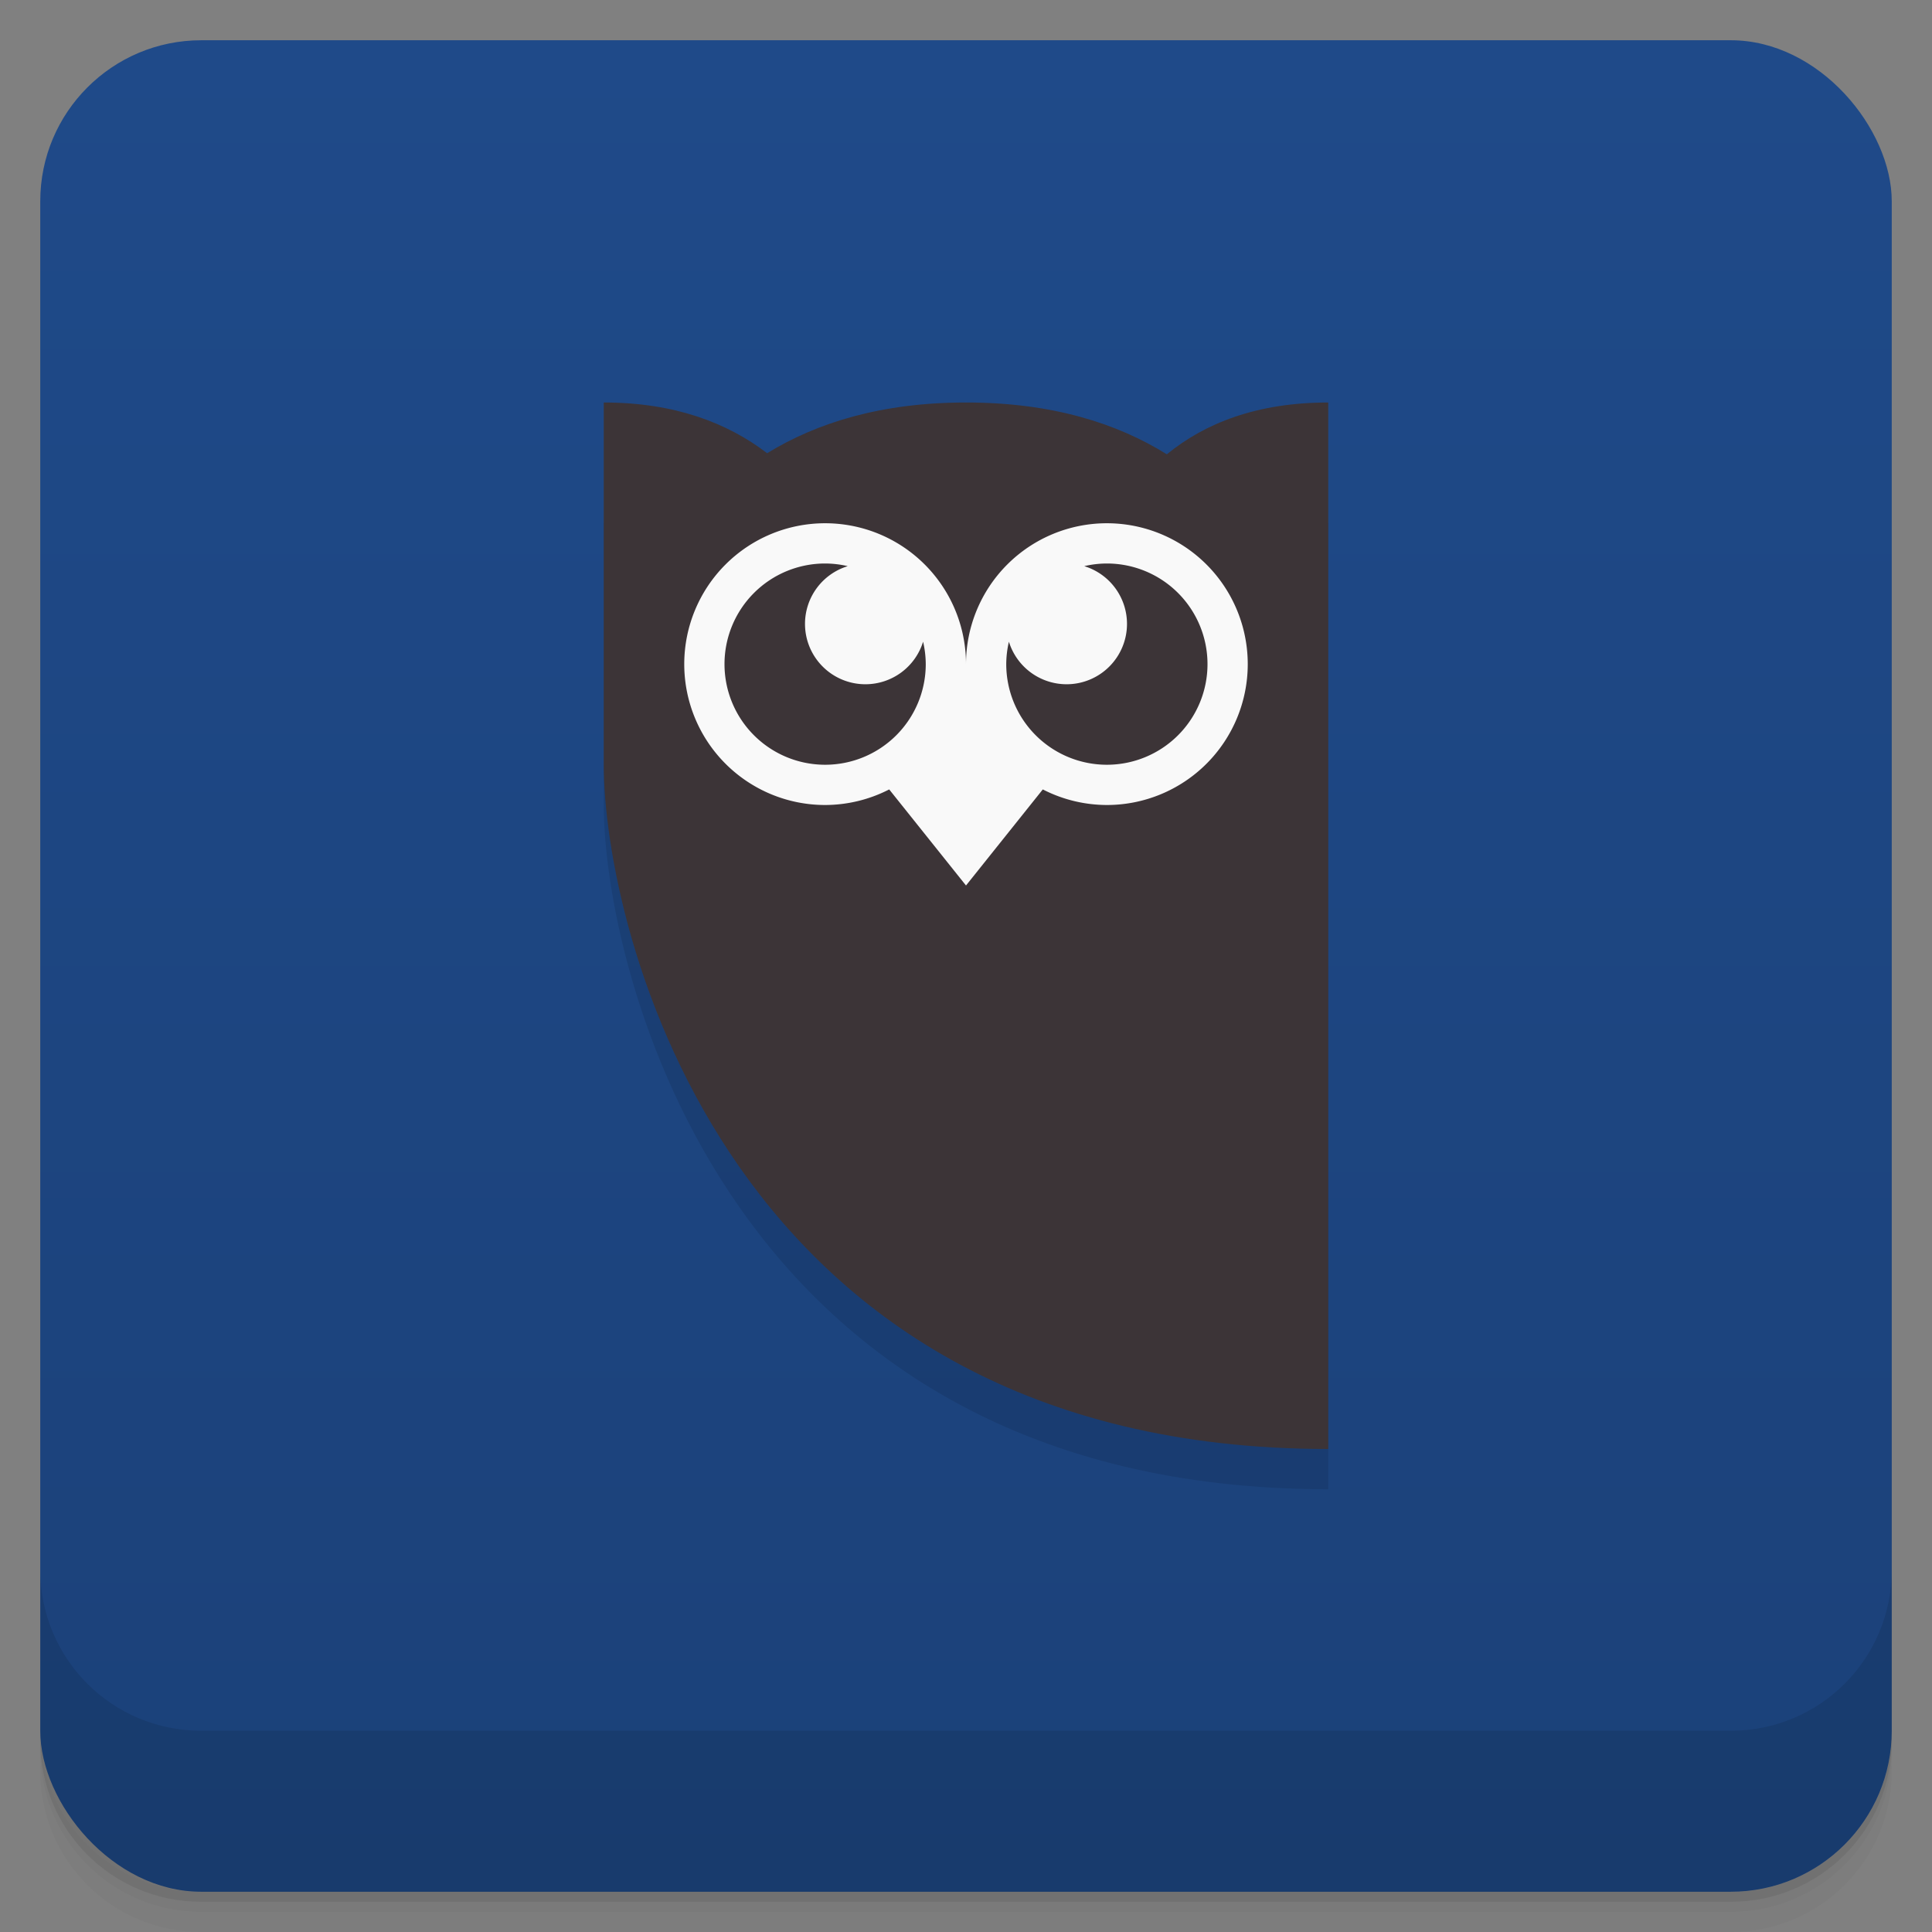 <svg version="1.1" viewBox="0 0 48 48" xmlns="http://www.w3.org/2000/svg">
 <rect x="0" y="0" width="48" height="48" fill="#808080" stroke="none"/>
 <defs>
  <linearGradient id="bg" x2="0" y1="1" y2="47" gradientUnits="userSpaceOnUse">
   <stop style="stop-color:#1f4a89" offset="0"/>
   <stop style="stop-color:#1b4179" offset="1"/>
  </linearGradient>
 </defs>
 <path d="m1 43v0.25c0 2.216 1.784 4 4 4h38c2.216 0 4-1.784 4-4v-0.25c0 2.216-1.784 4-4 4h-38c-2.216 0-4-1.784-4-4zm0 0.5v0.5c0 2.216 1.784 4 4 4h38c2.216 0 4-1.784 4-4v-0.5c0 2.216-1.784 4-4 4h-38c-2.216 0-4-1.784-4-4z" style="opacity:.02"/>
 <path d="m1 43.25v0.25c0 2.216 1.784 4 4 4h38c2.216 0 4-1.784 4-4v-0.25c0 2.216-1.784 4-4 4h-38c-2.216 0-4-1.784-4-4z" style="opacity:.05"/>
 <path d="m1 43v0.25c0 2.216 1.784 4 4 4h38c2.216 0 4-1.784 4-4v-0.25c0 2.216-1.784 4-4 4h-38c-2.216 0-4-1.784-4-4z" style="opacity:.1"/>
 <rect x="1" y="1" width="46" height="46" rx="4" style="fill:url(#bg)"/>
 <path d="m1 39v4c0 2.216 1.784 4 4 4h38c2.216 0 4-1.784 4-4v-4c0 2.216-1.784 4-4 4h-38c-2.216 0-4-1.784-4-4z" style="opacity:.1"/>
 <path d="m15 13v7c0 4 3 17 18 17v-24z" style="opacity:.1"/>
 <path d="m15 10v9c0 4 3 17 18 17v-26c-1.777 0-3.068 0.517-4.01 1.287-1.242-0.772-2.856-1.287-4.99-1.287-2.107 0-3.705 0.504-4.941 1.26-0.986-0.755-2.301-1.26-4.059-1.26z" style="fill:#3c3437"/>
 <path d="m20.5 13a3.5 3.5 0 0 0-3.5 3.5 3.5 3.5 0 0 0 3.5 3.5 3.5 3.5 0 0 0 1.592-0.387l1.908 2.387 1.908-2.387a3.5 3.5 0 0 0 1.592 0.387 3.5 3.5 0 0 0 3.5-3.5 3.5 3.5 0 0 0-3.5-3.5 3.5 3.5 0 0 0-3.5 3.5 3.5 3.5 0 0 0-3.5-3.5zm0 1a2.5 2.5 0 0 1 0.562 0.066 1.5 1.5 0 0 0-1.062 1.434 1.5 1.5 0 0 0 1.5 1.5 1.5 1.5 0 0 0 1.434-1.057 2.5 2.5 0 0 1 0.066 0.557 2.5 2.5 0 0 1-2.5 2.5 2.5 2.5 0 0 1-2.5-2.5 2.5 2.5 0 0 1 2.5-2.5zm7 0a2.5 2.5 0 0 1 2.5 2.5 2.5 2.5 0 0 1-2.5 2.5 2.5 2.5 0 0 1-2.5-2.5 2.5 2.5 0 0 1 0.066-0.557 1.5 1.5 0 0 0 1.434 1.057 1.5 1.5 0 0 0 1.5-1.5 1.5 1.5 0 0 0-1.062-1.434 2.5 2.5 0 0 1 0.562-0.066z" style="fill:#f9f9f9;paint-order:stroke fill markers"/>
</svg>
